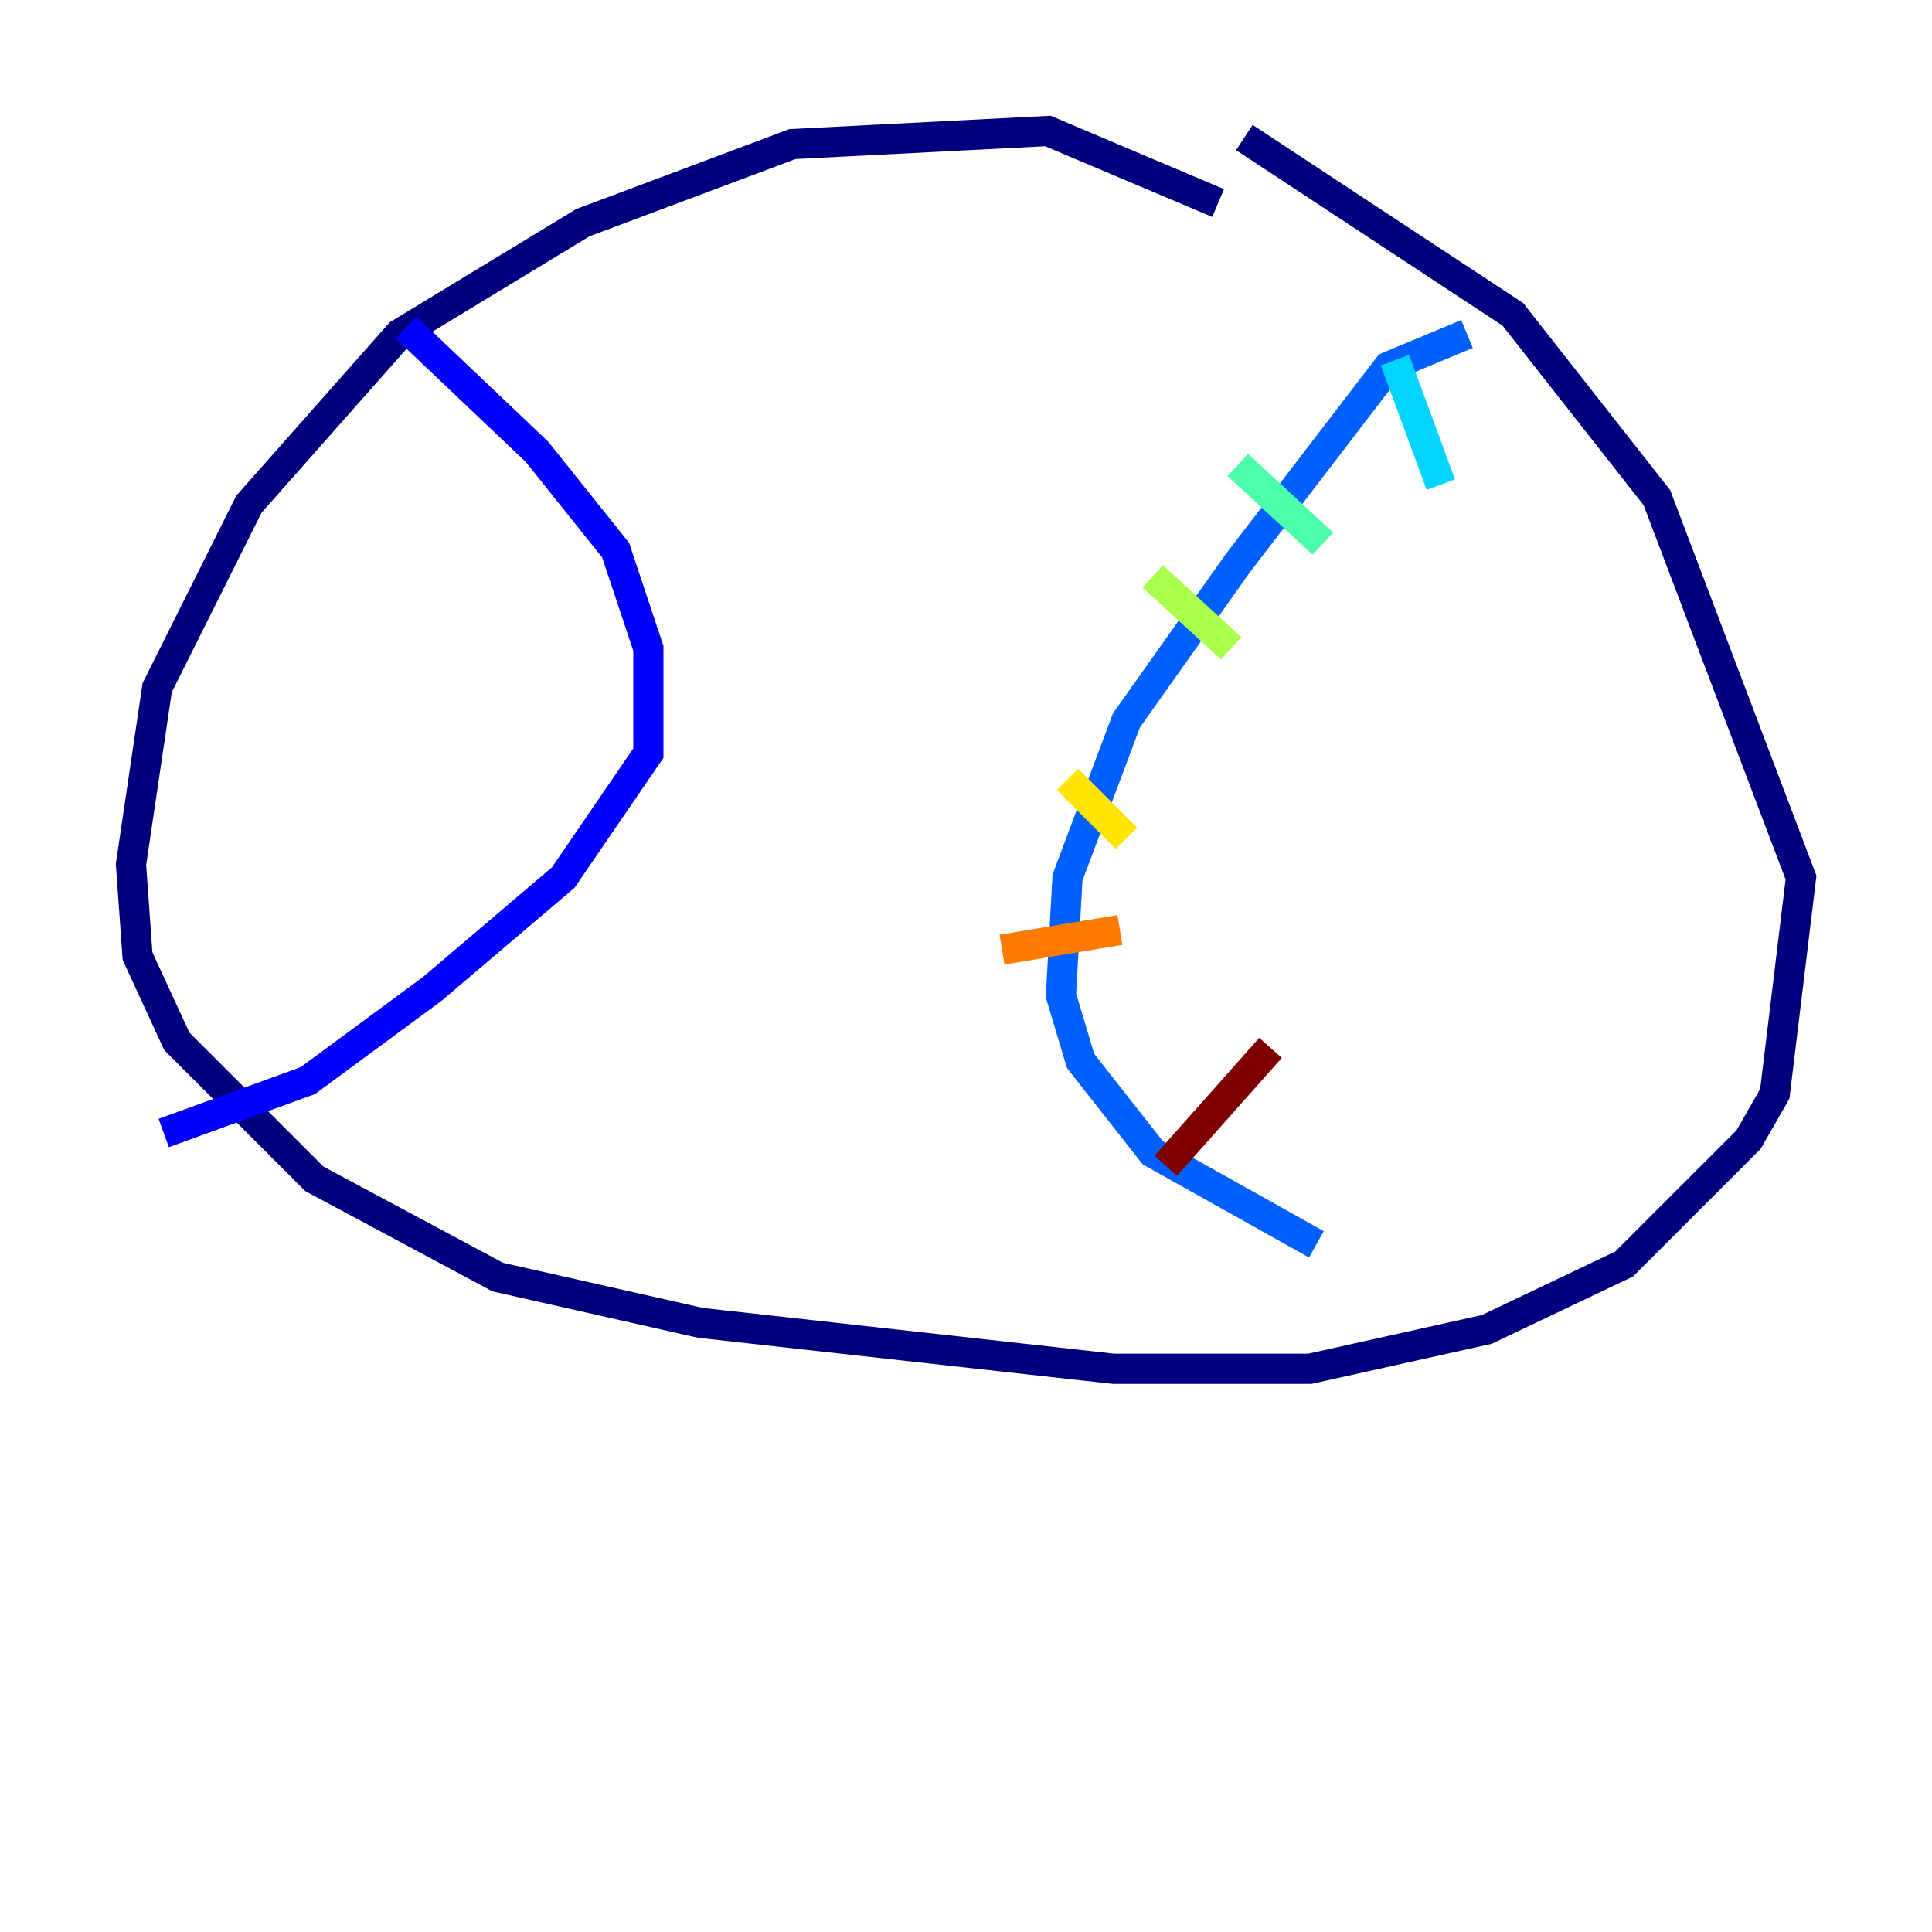 <?xml version="1.0" encoding="utf-8" ?>
<svg baseProfile="tiny" height="128" version="1.2" viewBox="0,0,128,128" width="128" xmlns="http://www.w3.org/2000/svg" xmlns:ev="http://www.w3.org/2001/xml-events" xmlns:xlink="http://www.w3.org/1999/xlink"><defs /><polyline fill="none" points="80.705,13.451 69.424,8.678 52.502,9.546 38.617,14.752 26.468,22.129 16.488,33.41 10.414,45.559 8.678,57.275 9.112,63.349 11.715,68.99 20.827,78.102 32.976,84.61 46.427,87.647 73.763,90.685 86.78,90.685 98.495,88.081 107.607,83.742 115.851,75.498 117.586,72.461 119.322,58.142 109.776,32.976 100.231,20.827 82.441,9.112" stroke="#00007f" stroke-width="2" /><polyline fill="none" points="26.902,21.695 35.58,29.939 40.786,36.447 42.956,42.956 42.956,49.898 37.315,58.142 28.637,65.519 20.393,71.593 10.848,75.064" stroke="#0000fe" stroke-width="2" /><polyline fill="none" points="97.193,22.129 91.986,24.298 82.007,37.315 74.63,47.729 70.725,58.142 70.291,65.953 71.593,70.291 76.366,76.366 87.214,82.441" stroke="#0060ff" stroke-width="2" /><polyline fill="none" points="92.42,23.864 95.458,32.108" stroke="#00d4ff" stroke-width="2" /><polyline fill="none" points="82.007,30.807 87.647,36.014" stroke="#4cffaa" stroke-width="2" /><polyline fill="none" points="76.366,38.183 81.573,42.956" stroke="#aaff4c" stroke-width="2" /><polyline fill="none" points="70.725,51.634 74.63,55.539" stroke="#ffe500" stroke-width="2" /><polyline fill="none" points="66.386,62.915 74.197,61.614" stroke="#ff7a00" stroke-width="2" /><polyline fill="none" points="71.593,72.027 71.593,72.027" stroke="#fe1200" stroke-width="2" /><polyline fill="none" points="84.176,69.424 77.234,77.234" stroke="#7f0000" stroke-width="2" /></svg>